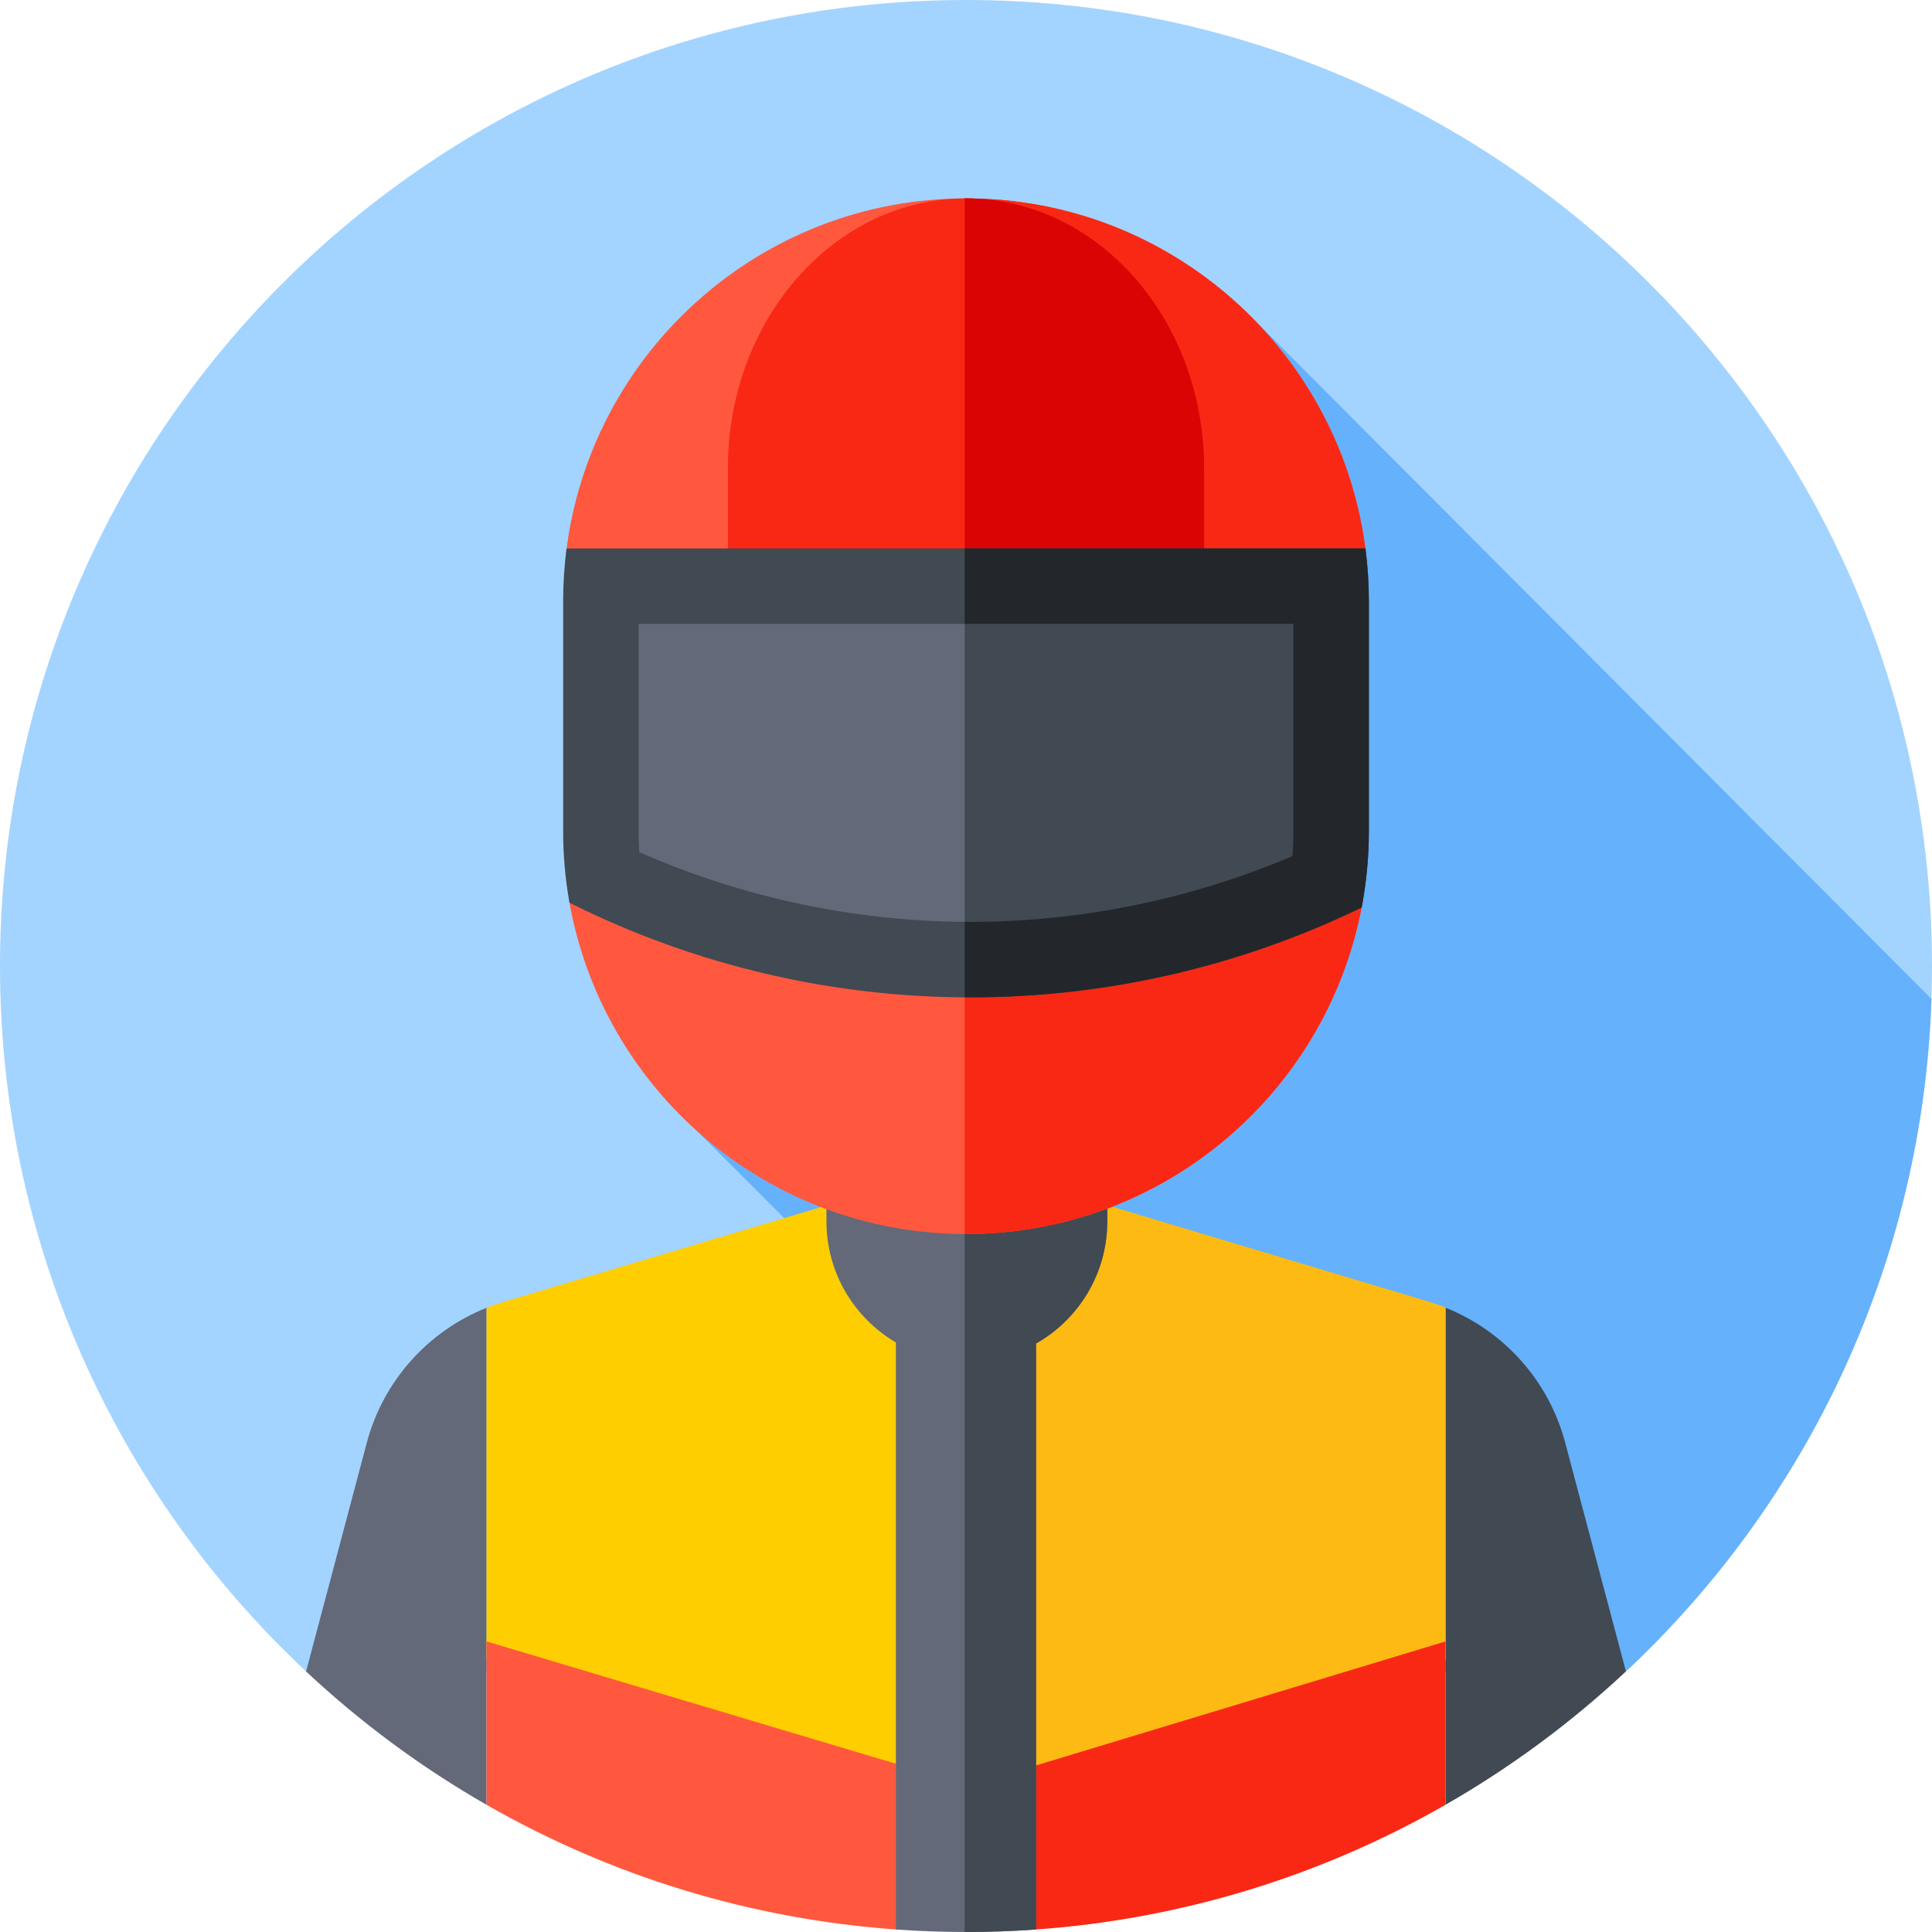 <svg id="Capa_1" enable-background="new 0 0 512 512" height="512" viewBox="0 0 512 512" width="512" xmlns="http://www.w3.org/2000/svg"><g><g><g><g><g><g><g><path d="m81.11 442.949c-49.916-46.715-81.11-113.189-81.11-186.949 0-141.385 114.615-256 256-256s256 114.615 256 256c0 73.76-31.194 140.234-81.11 186.949z" fill="#a3d4ff"/></g></g></g></g></g></g><path d="m511.854 264.732-179.413-179.925-147.28 215.333 142.81 142.81h102.919c47.938-44.865 78.609-107.953 80.964-178.218z" fill="#65b1fc"/><g><g><path d="m430.89 442.949-16.095-60.62c-4.345-16.362-16.178-29.587-31.736-35.787v131.751c17.314-9.918 33.359-21.8 47.831-35.344z" fill="#414952"/></g><g><path d="m97.195 382.37-16.084 60.58c14.471 13.544 30.516 25.426 47.831 35.344v-131.716c-15.563 6.197-27.402 19.424-31.747 35.792z" fill="#636978"/></g><g><path d="m383.059 346.542c-1.444-.575-2.92-1.09-4.425-1.542l-88.142-26.428h-68.477l-88.598 26.45c-1.522.455-3.015.974-4.475 1.556v92.984l126.322 41.293 127.795-40.78z" fill="#ffce00"/></g><g><path d="m383.059 346.542c-1.444-.575-2.92-1.09-4.425-1.542l-88.142-26.428h-34.847v162.16l127.415-40.658v-93.532z" fill="#fdba12"/></g></g><g><path d="m128.941 435v43.293c32.585 18.665 69.668 30.368 109.22 33.09v-43.748z" fill="#ff583e"/></g><g><path d="m383.059 435-109.277 33.088v43.3c39.574-2.715 76.677-14.42 109.277-33.094z" fill="#f92814"/></g><path d="m219.017 250v73.656c0 13.693 7.397 25.659 18.412 32.12v155.56c6.133.44 12.325.664 18.57.664s12.437-.224 18.57-.664v-155.296c11.268-6.396 18.87-18.501 18.87-32.383v-73.657z" fill="#636978"/><path d="m255.644 250v261.997c.119 0 .237.003.356.003 6.245 0 12.437-.224 18.57-.664v-155.296c11.268-6.396 18.87-18.501 18.87-32.383v-73.657z" fill="#414952"/><g fill="#ff583e"><path d="m150.761 238.306c8.571 50.374 52.422 88.729 105.239 88.729 52.816 0 96.668-38.355 105.239-88.729z"/><path d="m256 52.576c-54.669 0-99.734 41.092-106.009 94.074h212.018c-6.275-52.982-51.34-94.074-106.009-94.074z"/></g><g fill="#f92814"><path d="m255.644 238.306v88.725c.119 0 .237.004.356.004 52.816 0 96.668-38.355 105.239-88.729z"/><path d="m256 52.576c-.119 0-.237.004-.356.004v94.069h106.365c-6.275-52.981-51.34-94.073-106.009-94.073z"/></g><g><path d="m319.103 124.112c0-39.509-28.252-71.537-63.103-71.537-34.851 0-63.103 32.028-63.103 71.537v31.985h126.206z" fill="#f92814"/></g><g><path d="m319.103 124.112c0-39.509-28.252-71.537-63.103-71.537-.119 0-.237.009-.356.01v103.512h63.459z" fill="#db0404"/></g><g><g><path d="m257.166 254.315c-33.459-.001-66.937-7.52-97.159-21.78-.511-4.053-.77-8.16-.77-12.263v-60.934c0-1.329.027-2.662.081-3.992h193.362c.054 1.331.081 2.663.081 3.992v60.934c0 4.495-.31 8.99-.922 13.418-29.543 13.506-62.16 20.625-94.663 20.625-.002 0-.006 0-.01 0z" fill="#636978"/></g><g><path d="m352.681 155.346h-97.037v98.948c.507.003 1.015.021 1.522.021h.012c32.503 0 65.119-7.119 94.663-20.625.613-4.429.922-8.923.922-13.418v-60.934c0-1.329-.028-2.661-.082-3.992z" fill="#414952"/></g><g><path d="m342.763 165.346v54.926c0 2.205-.083 4.41-.248 6.604-26.859 11.434-56.148 17.439-85.349 17.439-30.103 0-60.223-6.365-87.753-18.482-.117-1.85-.176-3.707-.176-5.562v-54.926h173.526m19.091-19.999c-70.569 0-141.138 0-211.707 0-.6 4.579-.909 9.249-.909 13.992v60.934c0 6.472.576 12.809 1.679 18.963 33.417 16.719 69.839 25.081 106.249 25.081 35.489 0 70.965-7.936 103.683-23.816 1.256-6.55 1.914-13.312 1.914-20.227v-60.934c0-4.743-.31-9.414-.909-13.993z" fill="#414952"/></g><g><path d="m361.854 145.346c-35.403 0-70.806 0-106.209 0v20h87.119v54.926c0 2.205-.083 4.41-.248 6.604-26.859 11.434-56.148 17.439-85.349 17.439-.507 0-1.014-.017-1.522-.02v19.998c.507.003 1.014.022 1.522.022 35.489 0 70.965-7.937 103.683-23.816 1.256-6.55 1.914-13.312 1.914-20.228v-60.934c-.001-4.741-.311-9.412-.91-13.991z" fill="#23272b"/></g></g></g></svg>